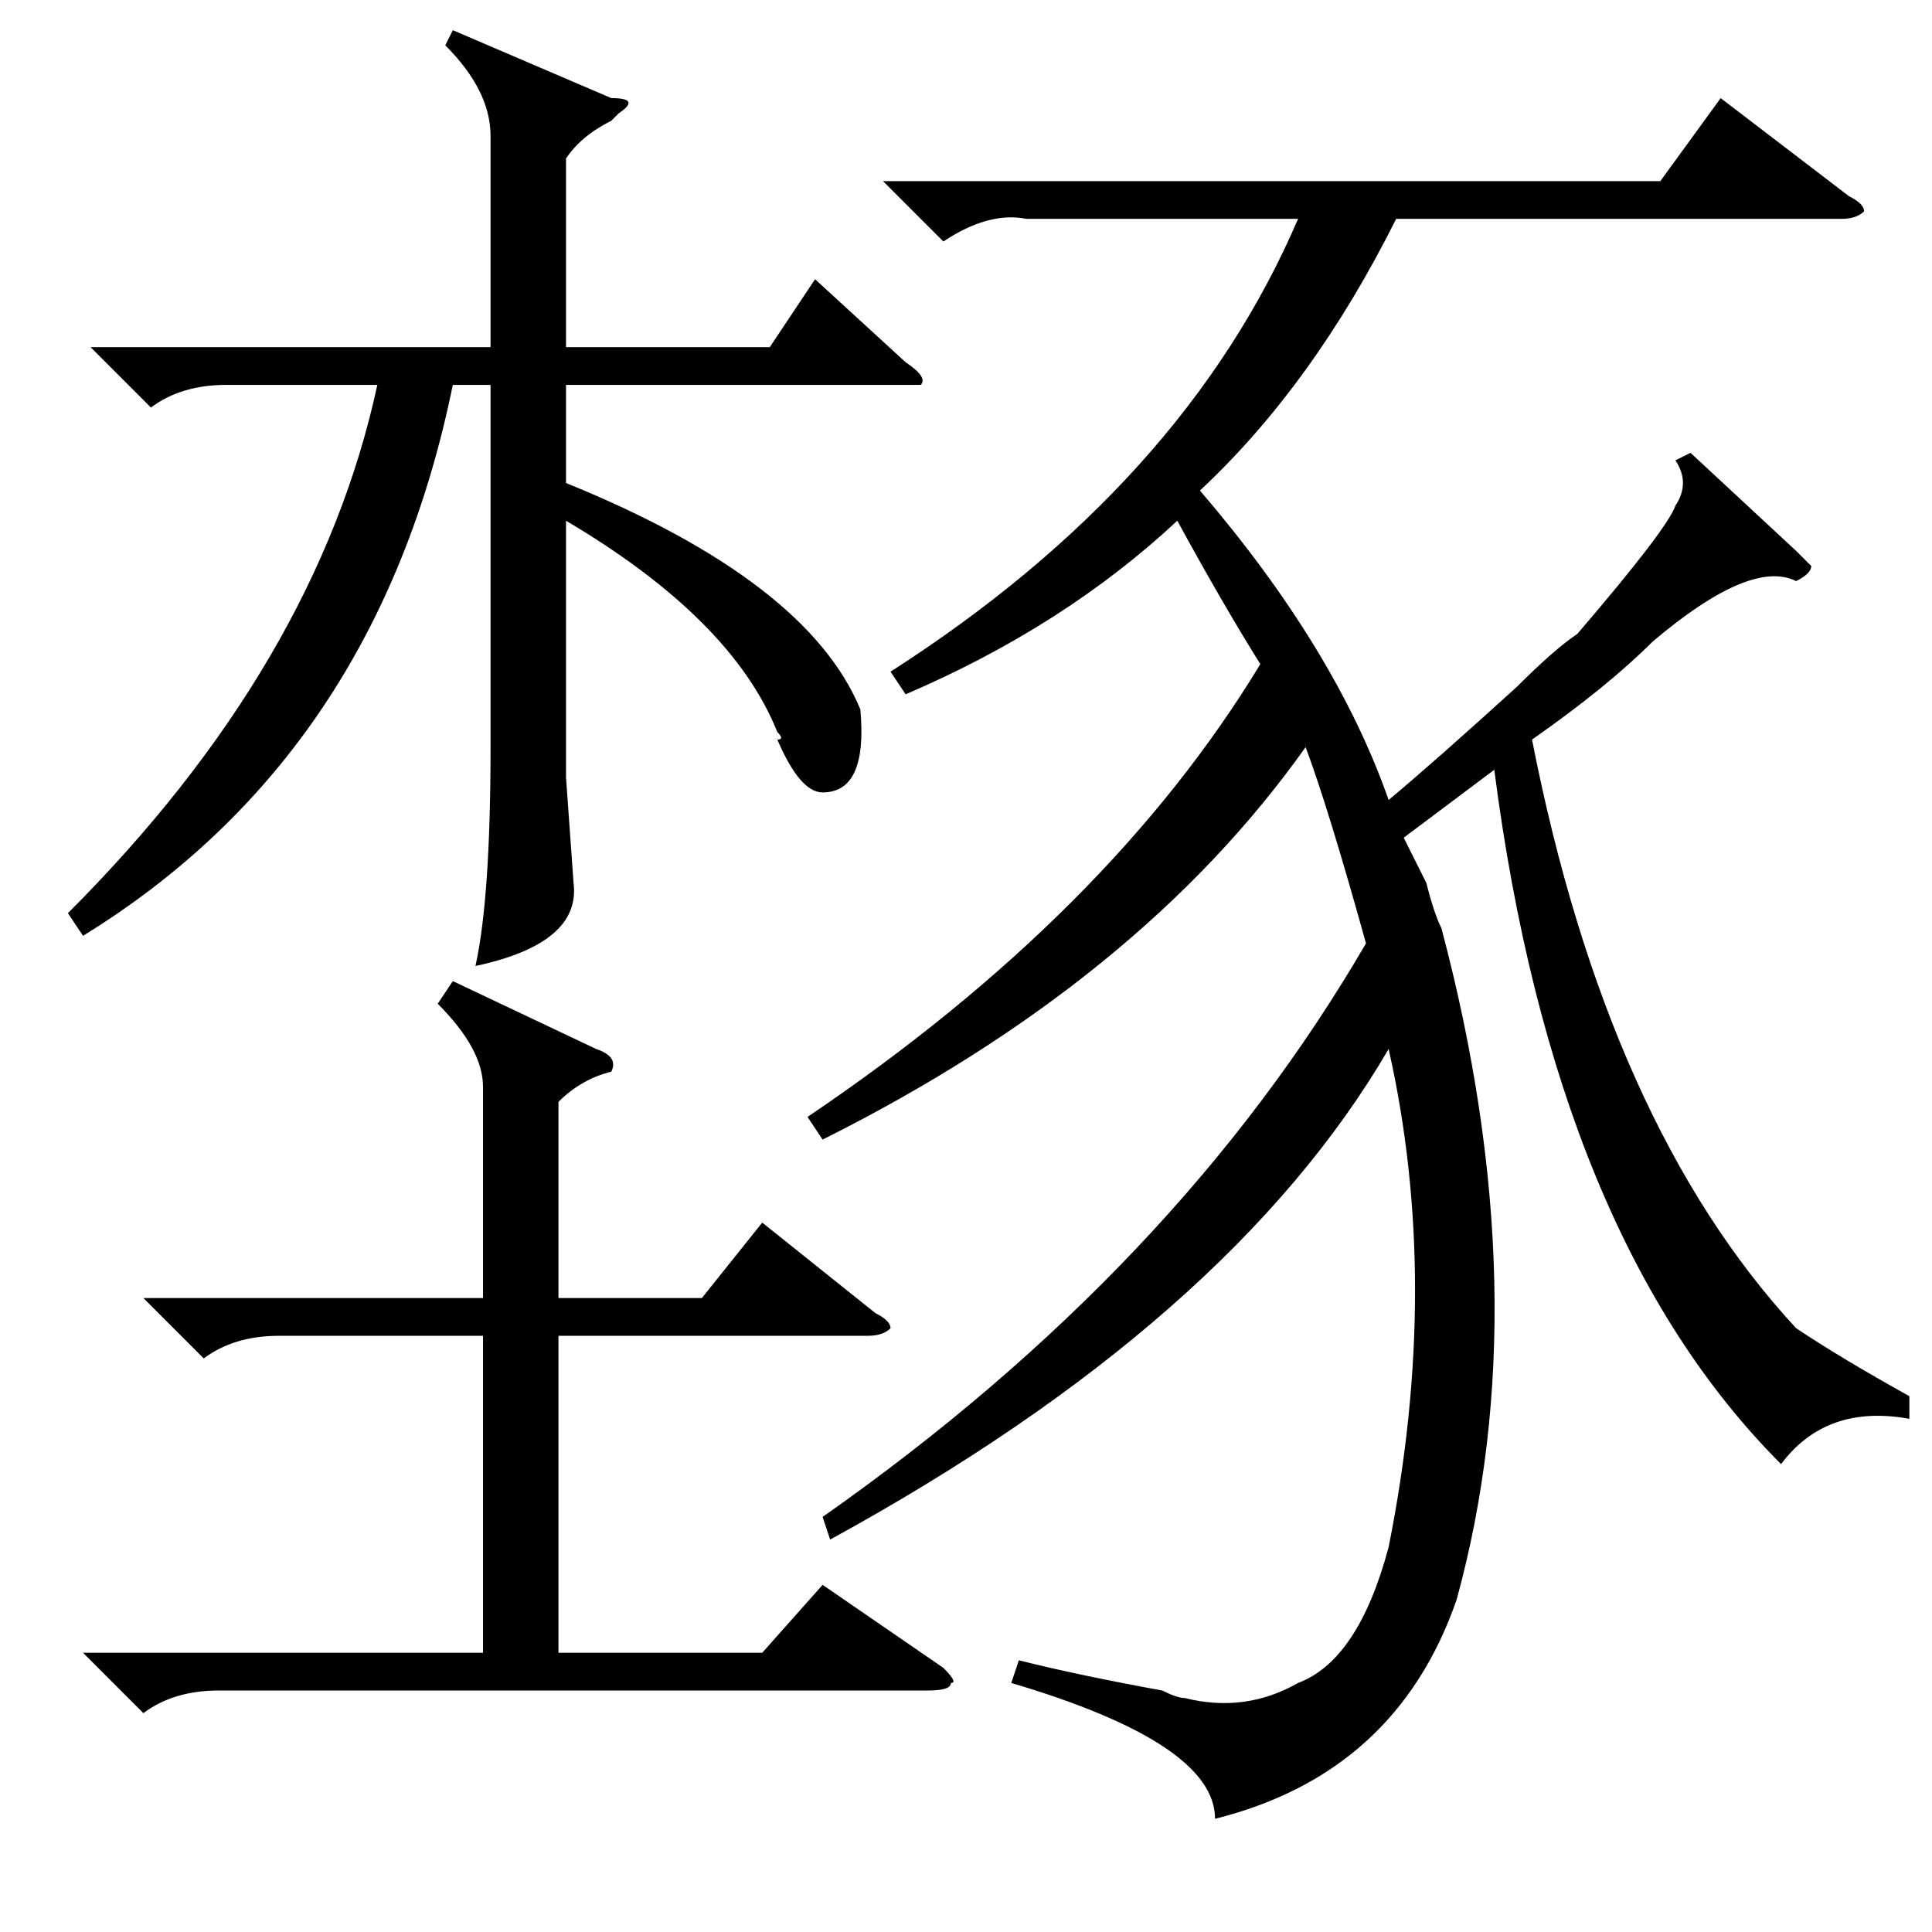 <?xml version="1.0" standalone="no"?>
<!DOCTYPE svg PUBLIC "-//W3C//DTD SVG 1.1//EN" "http://www.w3.org/Graphics/SVG/1.1/DTD/svg11.dtd" >
<svg xmlns="http://www.w3.org/2000/svg" xmlns:xlink="http://www.w3.org/1999/xlink" version="1.1" viewBox="0 -52 256 256">
  <g transform="matrix(1 0 0 -1 0 204)">
   <path fill="currentColor"
d="M11 37h53v42h-27q-6 0 -10 -3l-8 8h45v28q0 5 -6 11l2 3l19 -9q3 -1 2 -3q-4 -1 -7 -4v-26h19l8 10l15 -12q2 -1 2 -2q-1 -1 -3 -1h-41v-42h27l8 9l16 -11q2 -2 1 -2q0 -1 -3 -1h-94q-6 0 -10 -3zM12 210h53v28q0 6 -6 12l1 2l21 -9q4 0 1 -2l-1 -1q-4 -2 -6 -5v-25h27
l6 9l12 -11q3 -2 2 -3h-4h-43v-13q32 -13 39 -30q1 -11 -5 -11q-3 0 -6 7q1 0 0 1q-6 15 -28 28v-34l1 -14q1 -8 -13 -11q2 9 2 29v48h-5q-10 -49 -49 -73l-2 3q33 33 41 70h-20q-6 0 -10 -3zM117 232h103l8 11l17 -13q2 -1 2 -2q-1 -1 -3 -1h-59q-11 -22 -26 -36
q18 -21 25 -41q6 5 17 15q5 5 8 7q12 14 13 17q2 3 0 6l2 1l14 -13l2 -2q0 -1 -2 -2q-6 3 -19 -8q-6 -6 -16 -13q10 -51 35 -78q6 -4 15 -9v-3q-11 2 -17 -6q-30 30 -38 92l-12 -9l3 -6q1 -4 2 -6q13 -49 2 -89q-8 -23 -32 -29q0 10 -27 18l1 3q8 -2 19 -4q2 -1 3 -1
q8 -2 15 2q8 3 12 18q7 35 0 66q-21 -36 -74 -65l-1 3q47 33 72 76q-5 18 -8 26q-22 -31 -64 -52l-2 3q40 27 60 60q-5 8 -11 19q-15 -14 -36 -23l-2 3q39 25 54 60h-36q-5 1 -11 -3z" />
  </g>

</svg>
